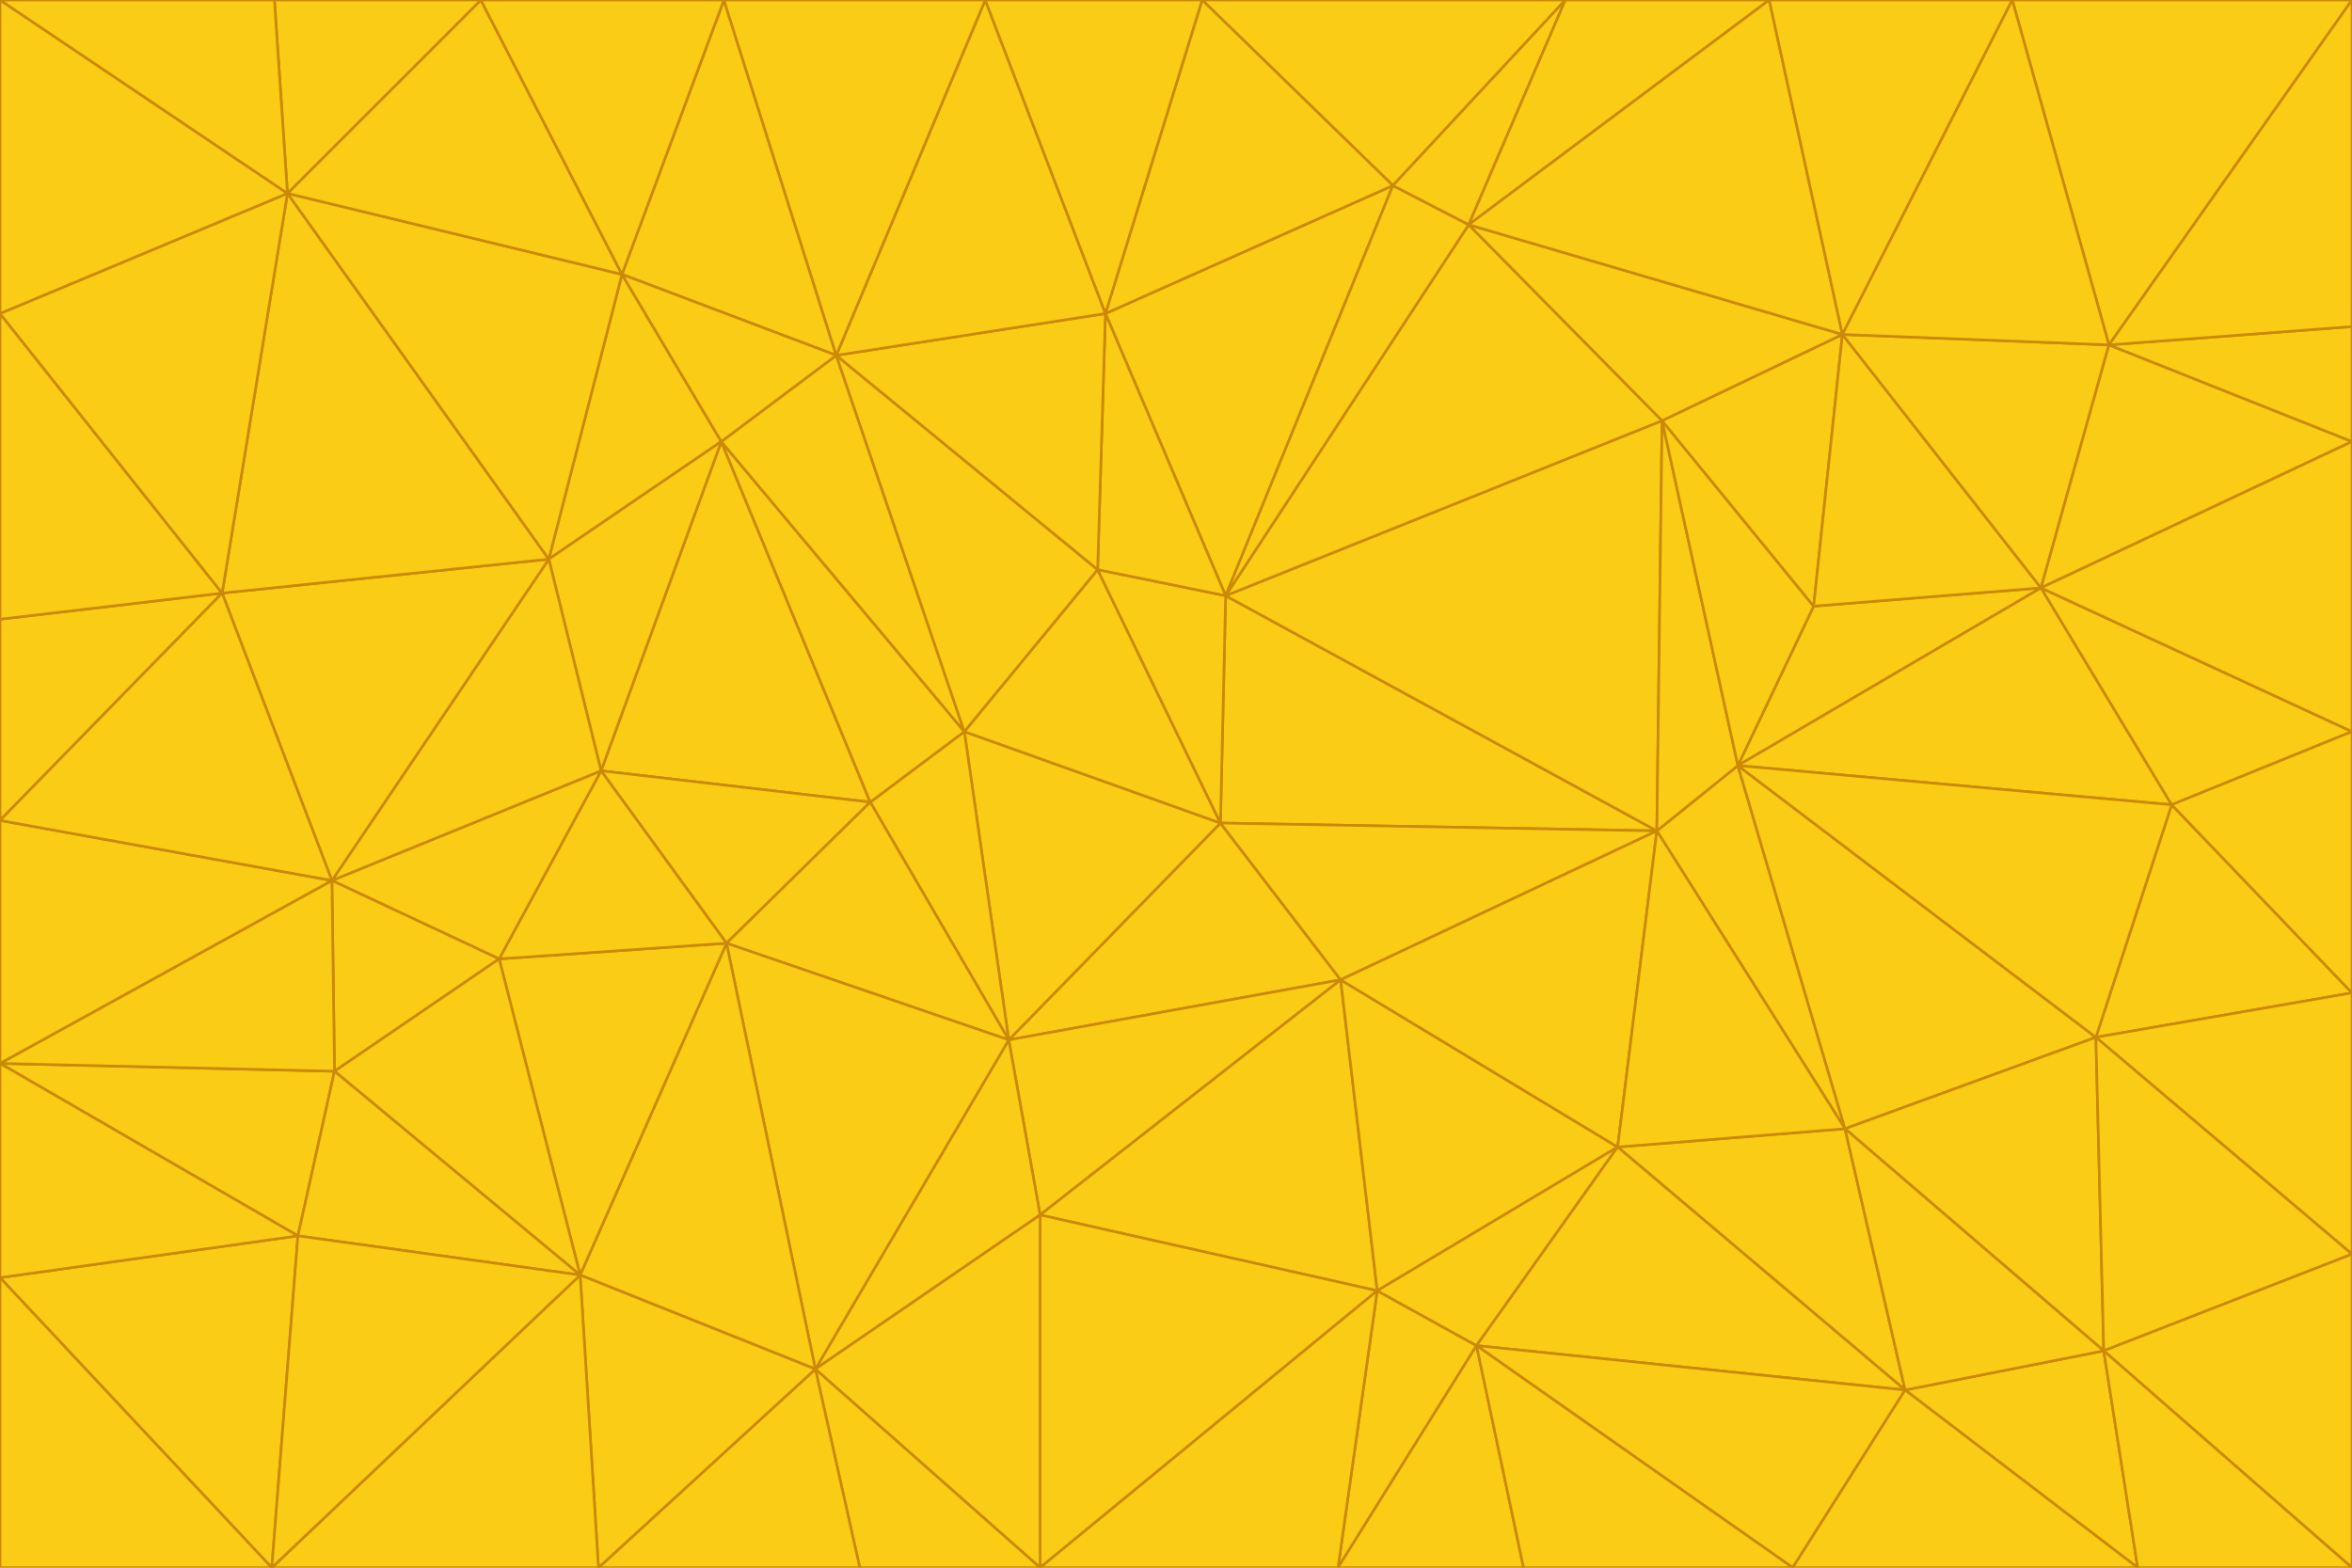 <svg id="visual" viewBox="0 0 900 600" width="900" height="600" xmlns="http://www.w3.org/2000/svg" xmlns:xlink="http://www.w3.org/1999/xlink" version="1.1"><g stroke-width="1" stroke-linejoin="bevel"><path d="M467 315L386 398L513 375Z" fill="#facc15" stroke="#ca8a04"></path><path d="M386 398L398 465L513 375Z" fill="#facc15" stroke="#ca8a04"></path><path d="M467 315L369 280L386 398Z" fill="#facc15" stroke="#ca8a04"></path><path d="M369 280L333 307L386 398Z" fill="#facc15" stroke="#ca8a04"></path><path d="M386 398L312 524L398 465Z" fill="#facc15" stroke="#ca8a04"></path><path d="M398 465L527 494L513 375Z" fill="#facc15" stroke="#ca8a04"></path><path d="M634 318L469 228L467 315Z" fill="#facc15" stroke="#ca8a04"></path><path d="M467 315L420 218L369 280Z" fill="#facc15" stroke="#ca8a04"></path><path d="M469 228L420 218L467 315Z" fill="#facc15" stroke="#ca8a04"></path><path d="M276 169L230 295L333 307Z" fill="#facc15" stroke="#ca8a04"></path><path d="M230 295L278 361L333 307Z" fill="#facc15" stroke="#ca8a04"></path><path d="M333 307L278 361L386 398Z" fill="#facc15" stroke="#ca8a04"></path><path d="M512 600L565 515L527 494Z" fill="#facc15" stroke="#ca8a04"></path><path d="M527 494L619 439L513 375Z" fill="#facc15" stroke="#ca8a04"></path><path d="M513 375L634 318L467 315Z" fill="#facc15" stroke="#ca8a04"></path><path d="M565 515L619 439L527 494Z" fill="#facc15" stroke="#ca8a04"></path><path d="M619 439L634 318L513 375Z" fill="#facc15" stroke="#ca8a04"></path><path d="M278 361L312 524L386 398Z" fill="#facc15" stroke="#ca8a04"></path><path d="M398 465L398 600L527 494Z" fill="#facc15" stroke="#ca8a04"></path><path d="M312 524L398 600L398 465Z" fill="#facc15" stroke="#ca8a04"></path><path d="M398 600L512 600L527 494Z" fill="#facc15" stroke="#ca8a04"></path><path d="M729 532L706 432L619 439Z" fill="#facc15" stroke="#ca8a04"></path><path d="M276 169L333 307L369 280Z" fill="#facc15" stroke="#ca8a04"></path><path d="M278 361L222 488L312 524Z" fill="#facc15" stroke="#ca8a04"></path><path d="M706 432L665 293L634 318Z" fill="#facc15" stroke="#ca8a04"></path><path d="M634 318L636 161L469 228Z" fill="#facc15" stroke="#ca8a04"></path><path d="M191 367L222 488L278 361Z" fill="#facc15" stroke="#ca8a04"></path><path d="M312 524L329 600L398 600Z" fill="#facc15" stroke="#ca8a04"></path><path d="M229 600L329 600L312 524Z" fill="#facc15" stroke="#ca8a04"></path><path d="M230 295L191 367L278 361Z" fill="#facc15" stroke="#ca8a04"></path><path d="M533 71L423 120L469 228Z" fill="#facc15" stroke="#ca8a04"></path><path d="M469 228L423 120L420 218Z" fill="#facc15" stroke="#ca8a04"></path><path d="M320 136L276 169L369 280Z" fill="#facc15" stroke="#ca8a04"></path><path d="M512 600L583 600L565 515Z" fill="#facc15" stroke="#ca8a04"></path><path d="M619 439L706 432L634 318Z" fill="#facc15" stroke="#ca8a04"></path><path d="M729 532L619 439L565 515Z" fill="#facc15" stroke="#ca8a04"></path><path d="M320 136L369 280L420 218Z" fill="#facc15" stroke="#ca8a04"></path><path d="M230 295L127 337L191 367Z" fill="#facc15" stroke="#ca8a04"></path><path d="M423 120L320 136L420 218Z" fill="#facc15" stroke="#ca8a04"></path><path d="M781 225L694 232L665 293Z" fill="#facc15" stroke="#ca8a04"></path><path d="M665 293L636 161L634 318Z" fill="#facc15" stroke="#ca8a04"></path><path d="M694 232L636 161L665 293Z" fill="#facc15" stroke="#ca8a04"></path><path d="M238 105L210 214L276 169Z" fill="#facc15" stroke="#ca8a04"></path><path d="M276 169L210 214L230 295Z" fill="#facc15" stroke="#ca8a04"></path><path d="M222 488L229 600L312 524Z" fill="#facc15" stroke="#ca8a04"></path><path d="M104 600L229 600L222 488Z" fill="#facc15" stroke="#ca8a04"></path><path d="M636 161L562 86L469 228Z" fill="#facc15" stroke="#ca8a04"></path><path d="M277 0L238 105L320 136Z" fill="#facc15" stroke="#ca8a04"></path><path d="M562 86L533 71L469 228Z" fill="#facc15" stroke="#ca8a04"></path><path d="M686 600L729 532L565 515Z" fill="#facc15" stroke="#ca8a04"></path><path d="M706 432L802 397L665 293Z" fill="#facc15" stroke="#ca8a04"></path><path d="M127 337L128 410L191 367Z" fill="#facc15" stroke="#ca8a04"></path><path d="M191 367L128 410L222 488Z" fill="#facc15" stroke="#ca8a04"></path><path d="M210 214L127 337L230 295Z" fill="#facc15" stroke="#ca8a04"></path><path d="M583 600L686 600L565 515Z" fill="#facc15" stroke="#ca8a04"></path><path d="M377 0L320 136L423 120Z" fill="#facc15" stroke="#ca8a04"></path><path d="M320 136L238 105L276 169Z" fill="#facc15" stroke="#ca8a04"></path><path d="M210 214L85 227L127 337Z" fill="#facc15" stroke="#ca8a04"></path><path d="M0 407L114 473L128 410Z" fill="#facc15" stroke="#ca8a04"></path><path d="M128 410L114 473L222 488Z" fill="#facc15" stroke="#ca8a04"></path><path d="M805 517L802 397L706 432Z" fill="#facc15" stroke="#ca8a04"></path><path d="M694 232L705 128L636 161Z" fill="#facc15" stroke="#ca8a04"></path><path d="M636 161L705 128L562 86Z" fill="#facc15" stroke="#ca8a04"></path><path d="M599 0L460 0L533 71Z" fill="#facc15" stroke="#ca8a04"></path><path d="M781 225L705 128L694 232Z" fill="#facc15" stroke="#ca8a04"></path><path d="M831 308L781 225L665 293Z" fill="#facc15" stroke="#ca8a04"></path><path d="M599 0L533 71L562 86Z" fill="#facc15" stroke="#ca8a04"></path><path d="M533 71L460 0L423 120Z" fill="#facc15" stroke="#ca8a04"></path><path d="M818 600L805 517L729 532Z" fill="#facc15" stroke="#ca8a04"></path><path d="M729 532L805 517L706 432Z" fill="#facc15" stroke="#ca8a04"></path><path d="M460 0L377 0L423 120Z" fill="#facc15" stroke="#ca8a04"></path><path d="M900 380L831 308L802 397Z" fill="#facc15" stroke="#ca8a04"></path><path d="M802 397L831 308L665 293Z" fill="#facc15" stroke="#ca8a04"></path><path d="M110 74L85 227L210 214Z" fill="#facc15" stroke="#ca8a04"></path><path d="M127 337L0 407L128 410Z" fill="#facc15" stroke="#ca8a04"></path><path d="M677 0L599 0L562 86Z" fill="#facc15" stroke="#ca8a04"></path><path d="M0 489L104 600L114 473Z" fill="#facc15" stroke="#ca8a04"></path><path d="M114 473L104 600L222 488Z" fill="#facc15" stroke="#ca8a04"></path><path d="M377 0L277 0L320 136Z" fill="#facc15" stroke="#ca8a04"></path><path d="M238 105L110 74L210 214Z" fill="#facc15" stroke="#ca8a04"></path><path d="M686 600L818 600L729 532Z" fill="#facc15" stroke="#ca8a04"></path><path d="M900 480L900 380L802 397Z" fill="#facc15" stroke="#ca8a04"></path><path d="M781 225L807 132L705 128Z" fill="#facc15" stroke="#ca8a04"></path><path d="M705 128L677 0L562 86Z" fill="#facc15" stroke="#ca8a04"></path><path d="M900 169L807 132L781 225Z" fill="#facc15" stroke="#ca8a04"></path><path d="M770 0L677 0L705 128Z" fill="#facc15" stroke="#ca8a04"></path><path d="M0 314L0 407L127 337Z" fill="#facc15" stroke="#ca8a04"></path><path d="M900 480L802 397L805 517Z" fill="#facc15" stroke="#ca8a04"></path><path d="M831 308L900 280L781 225Z" fill="#facc15" stroke="#ca8a04"></path><path d="M0 237L0 314L85 227Z" fill="#facc15" stroke="#ca8a04"></path><path d="M85 227L0 314L127 337Z" fill="#facc15" stroke="#ca8a04"></path><path d="M184 0L110 74L238 105Z" fill="#facc15" stroke="#ca8a04"></path><path d="M277 0L184 0L238 105Z" fill="#facc15" stroke="#ca8a04"></path><path d="M0 407L0 489L114 473Z" fill="#facc15" stroke="#ca8a04"></path><path d="M900 380L900 280L831 308Z" fill="#facc15" stroke="#ca8a04"></path><path d="M900 600L900 480L805 517Z" fill="#facc15" stroke="#ca8a04"></path><path d="M0 120L0 237L85 227Z" fill="#facc15" stroke="#ca8a04"></path><path d="M900 0L770 0L807 132Z" fill="#facc15" stroke="#ca8a04"></path><path d="M807 132L770 0L705 128Z" fill="#facc15" stroke="#ca8a04"></path><path d="M900 280L900 169L781 225Z" fill="#facc15" stroke="#ca8a04"></path><path d="M0 489L0 600L104 600Z" fill="#facc15" stroke="#ca8a04"></path><path d="M818 600L900 600L805 517Z" fill="#facc15" stroke="#ca8a04"></path><path d="M184 0L105 0L110 74Z" fill="#facc15" stroke="#ca8a04"></path><path d="M110 74L0 120L85 227Z" fill="#facc15" stroke="#ca8a04"></path><path d="M0 0L0 120L110 74Z" fill="#facc15" stroke="#ca8a04"></path><path d="M900 169L900 125L807 132Z" fill="#facc15" stroke="#ca8a04"></path><path d="M105 0L0 0L110 74Z" fill="#facc15" stroke="#ca8a04"></path><path d="M900 125L900 0L807 132Z" fill="#facc15" stroke="#ca8a04"></path></g></svg>